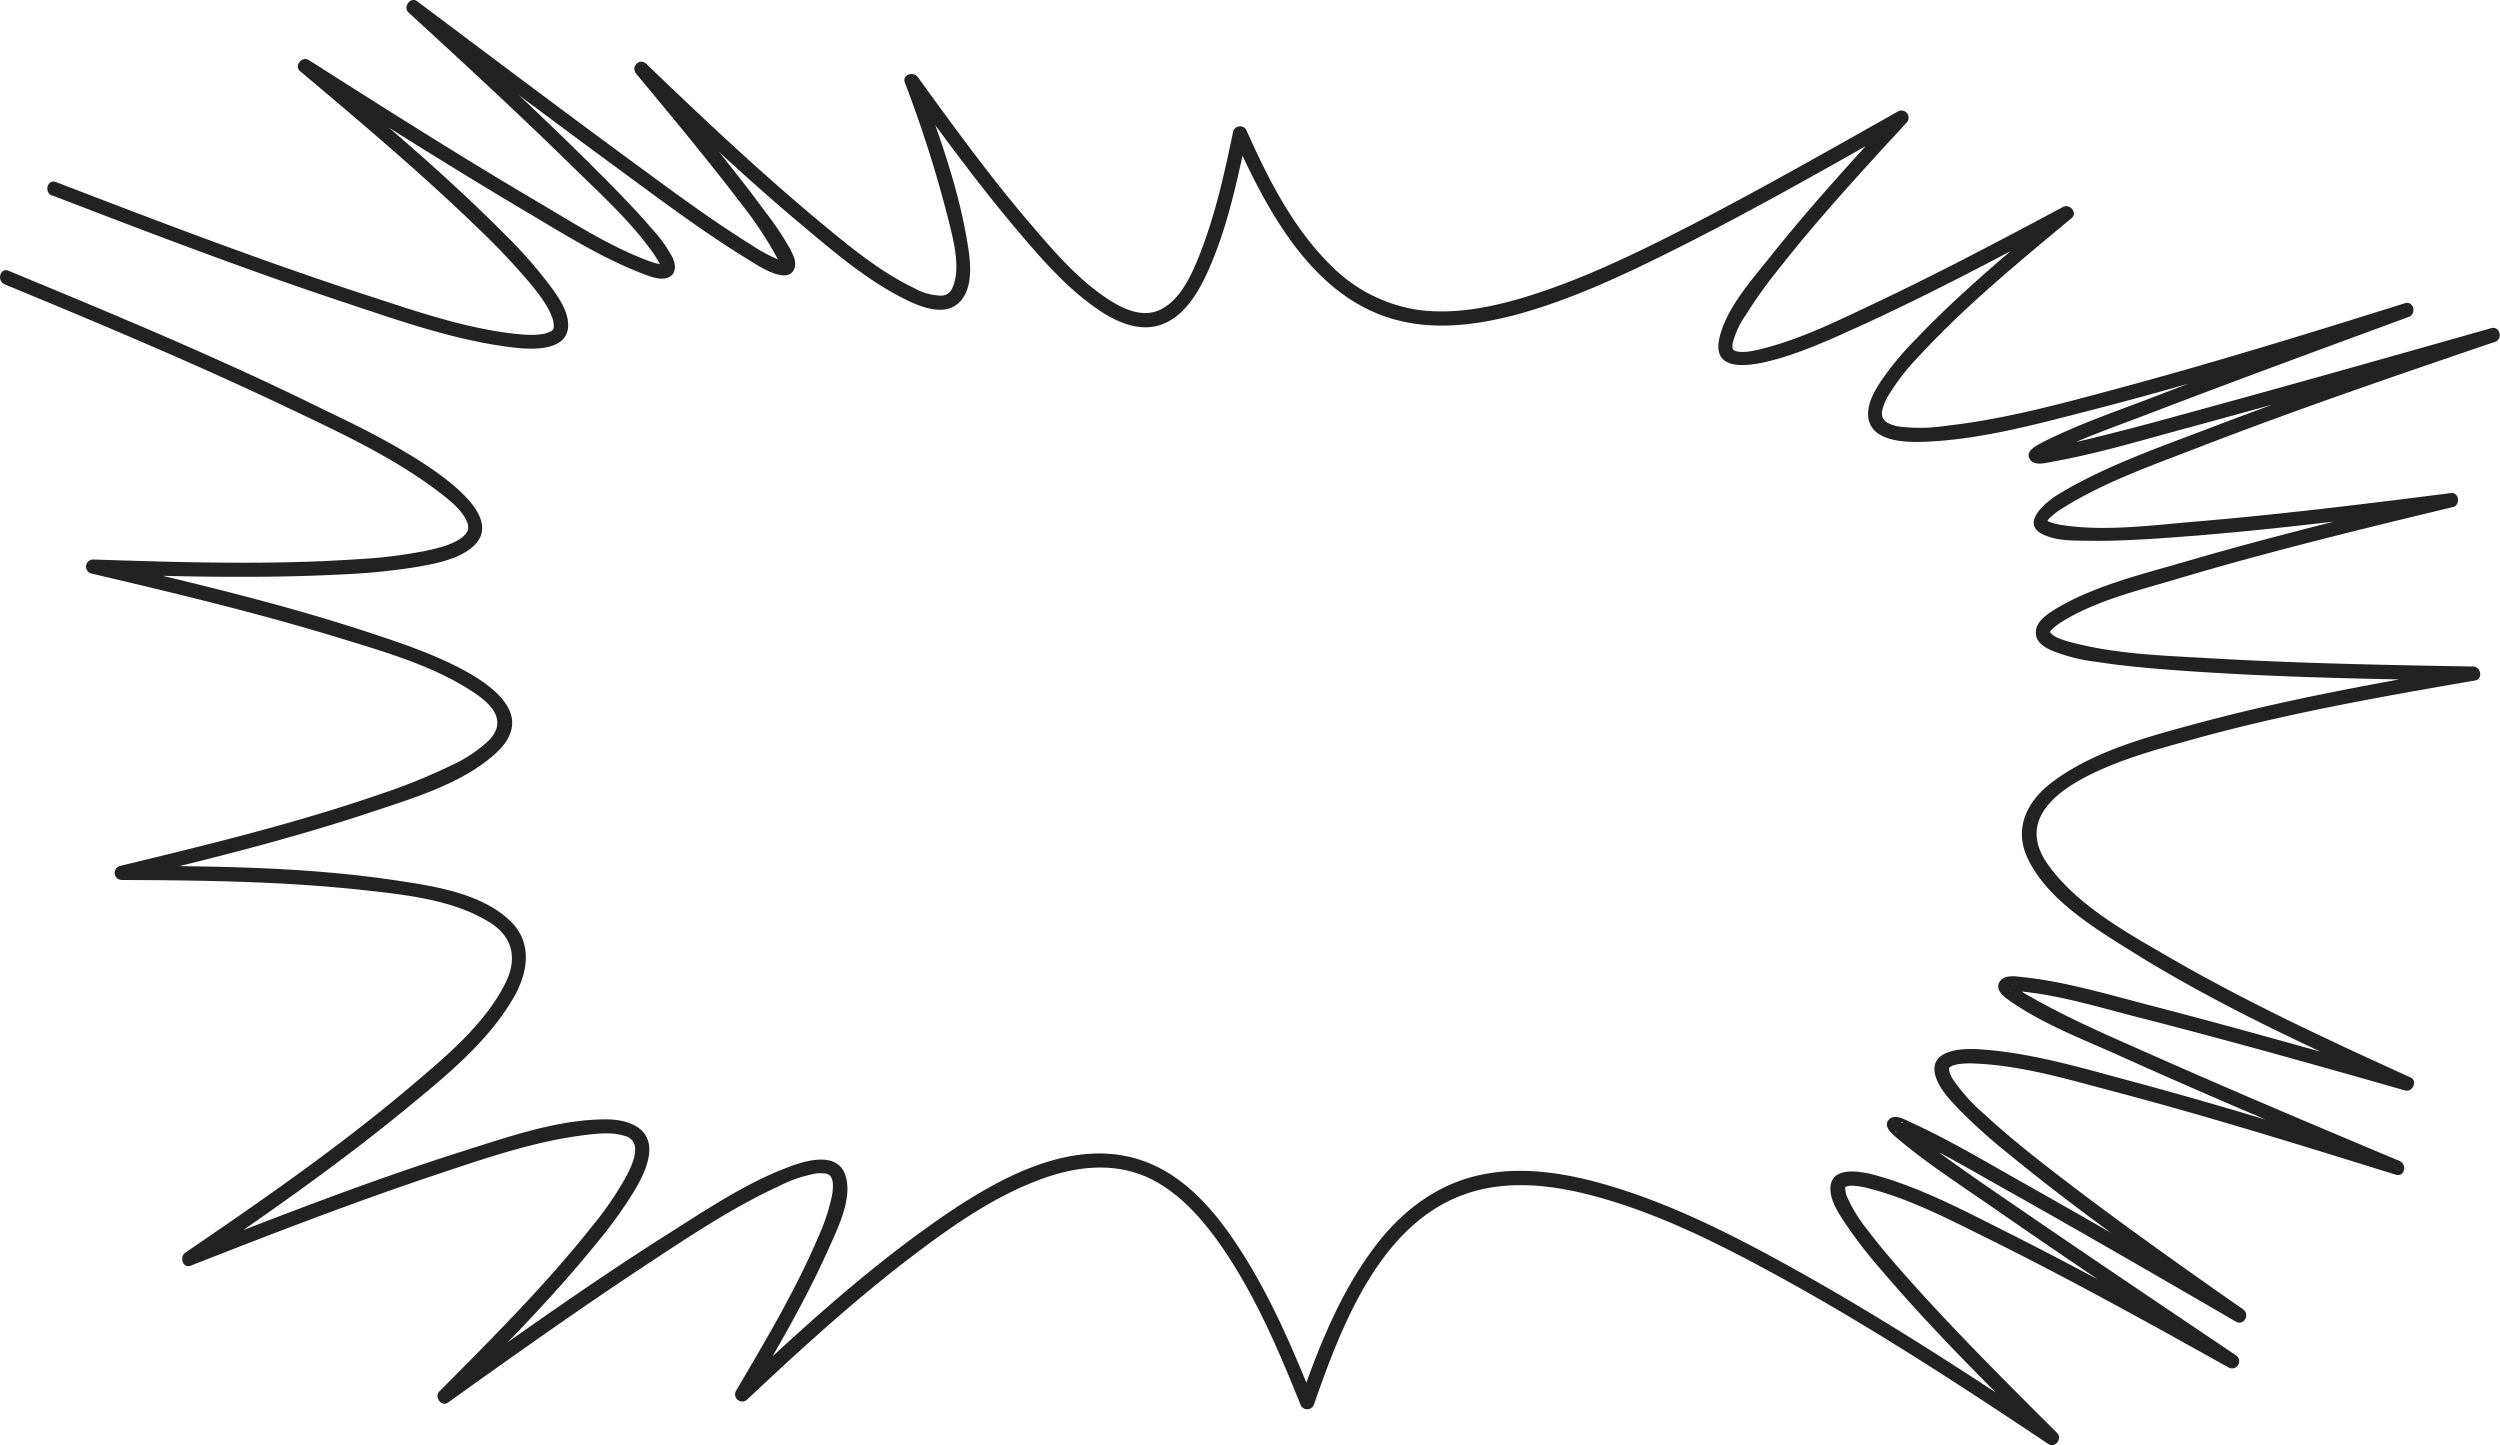 <svg xmlns="http://www.w3.org/2000/svg" viewBox="0 0 500 289"><defs><style>.cls-1{fill:#222;}</style></defs><g id="Layer_2" data-name="Layer 2"><g id="Layer_1-2" data-name="Layer 1"><path class="cls-1" d="M10.43,39.08c19.54,7.52,39.12,15,59,21.59,10.84,3.61,22.08,7.56,33.49,8.86,3.74.42,11,.72,10.7-4.84-.13-2.6-1.83-5.09-3.3-7.13a88.16,88.16,0,0,0-8.67-10C89.27,35,75.57,23.55,62,12.19l-1.73,2.24C75,23.82,89.81,33.19,104.84,42.11c7.62,4.51,15.38,9.44,23.69,12.62,1.45.55,3.46,1.38,5,.81,1.8-.67,1.66-2.55,1-4a27,27,0,0,0-4.19-5.83c-2.83-3.32-5.88-6.46-8.95-9.56C109.23,23.86,96.46,12.16,83.72.47L82,2.71c14.11,10.58,28.2,21.19,42.42,31.62,8.09,5.94,16.17,12,24.73,17.28,1.7,1,8.43,5.86,9.77,2,.47-1.38-.48-3-1.11-4.2a60.75,60.75,0,0,0-4.71-7c-7.52-10.19-15.72-19.9-23.8-29.66l-2,2C138.05,25.12,148.92,35.41,160.36,45c6.43,5.4,13.15,11.15,20.73,14.89,3.21,1.58,8.13,3.55,11,.35,3-3.35,1.8-9.47,1.09-13.4-1.93-10.63-5.78-21-9.47-31.1l-2.61,1.1c7.23,10,14.54,20,22.51,29.41,4.9,5.79,10.13,11.77,16.51,16,3.53,2.33,8,4.17,12.18,2.66,4.47-1.6,7.2-6.15,9.09-10.23,4-8.7,6-18.32,8-27.65l-2.61.34c6.64,14.84,16,32.76,33.3,36.82C287.66,66,295.58,64.94,303,63c10.65-2.85,20.8-7.56,30.65-12.45,16.11-8,31.74-16.93,47.39-25.78l-1.73-2.24C370.63,31.9,362,41.37,354,51.4c-3.68,4.64-8.67,10.14-10.09,16.08-3,12.56,23,0,26.19-1.41,15-6.73,29.49-14.47,44-22.2l-1.73-2.24c-10,8.33-20.17,16.74-29.18,26.18a58.93,58.93,0,0,0-7.23,8.77c-1.2,1.87-2.42,4.11-2.34,6.4.2,5.37,7.35,5.52,11.22,5.38,10.83-.4,21.69-3.31,32.12-6,21.8-5.56,43.32-12.26,64.78-19L481,60.65c-16.51,6.07-33,12.14-49.45,18.43-7.74,3-15.81,5.69-23.21,9.47-1.17.61-3.51,1.8-2.26,3.45.95,1.25,3.31.54,4.56.31,8.91-1.6,17.69-4.25,26.42-6.61,20.71-5.61,41.35-11.47,62-17.33l-.76-2.74c-19.2,6.52-38.39,13.11-57.33,20.35-9.84,3.76-20.24,7.38-29.28,12.87-2.8,1.71-8.05,6.16-2.51,8.29,2.48,1,5.41,1,8,1,4.89.12,9.79-.15,14.66-.47,19.53-1.3,39-3.8,58.41-6.26l-.38-2.8C472,103,454.2,107.31,436.61,112.46c-8.54,2.49-18.1,4.79-25.76,9.49-1.55,1-3.58,2.35-3.68,4.38s1.6,3.06,3.13,3.76a34.54,34.54,0,0,0,9,2.28c5.17.81,10.39,1.27,15.61,1.66,19.86,1.47,39.82,1.79,59.72,2.12l-.37-2.8c-18.36,3.17-36.78,6.46-54.77,11.31-9.89,2.67-21,5.59-29.27,11.94-4.92,3.79-7.49,9.18-4.67,15.11,3.87,8.14,13.14,13.79,20.47,18.38,17.3,10.85,36.07,19.42,54.63,27.85l1.1-2.6c-17.18-4.89-34.37-9.76-51.66-14.25-8.43-2.18-17.08-4.8-25.78-5.7-1.35-.14-3.59-.46-4.41,1-.94,1.62.93,3,2.06,3.78,6.69,4.69,14.85,7.77,22.25,11.11,18.13,8.17,36.49,15.87,54.83,23.57l.75-2.75c-17.94-5.57-35.91-11.14-54.06-16-9.83-2.65-20.09-5.7-30.32-6.27-3.55-.2-9.9.32-8.26,5.52.78,2.48,2.83,4.62,4.58,6.46A111.12,111.12,0,0,0,402,231c14.42,11.83,29.8,22.52,45.07,33.21l1.44-2.46c-14.75-8.54-29.49-17.08-44.34-25.45-7.22-4.06-14.43-8.39-22-11.83-1.12-.51-3.19-1.75-4.33-.62-1.33,1.3.45,2.8,1.38,3.61,5.86,5,12.52,9.3,18.86,13.7,15.75,10.92,31.66,21.6,47.56,32.3l1.44-2.46c-15.15-8.46-30.35-16.86-45.86-24.65-8.39-4.22-17.09-8.84-26.21-11.33-3-.82-9.16-1.95-8.92,3,.1,2.26,1.54,4.48,2.73,6.32a92,92,0,0,0,7.1,9.26c10.41,12.28,21.94,23.65,33.37,35l1.73-2.24c-17-11.35-34.14-22.53-52-32.46-11.93-6.64-24.35-13-37.5-16.86-8.5-2.49-17.72-4-26.46-1.82-7.75,1.9-14.23,6.75-19.16,12.92-7.45,9.34-12,20.78-15.91,32h2.75c-4.23-10.53-8.76-21.13-15-30.66-4.17-6.39-9.36-12.71-16.35-16.14-15.5-7.62-32.73,2.77-45.22,11.63-13.85,9.82-26.48,21.36-38.83,33l2.24,1.73c5.67-9.65,11.41-19.39,16-29.63,1.83-4.14,5.12-10.46,3.45-15.15-1.56-4.37-7.11-3-10.4-1.85-8.45,3-16.25,8.13-23.77,12.92C118.93,256,103.52,267,88.15,278l1.73,2.23C100,270.16,110.08,260,119.11,248.9a90.46,90.46,0,0,0,7.67-10.58c1.38-2.33,2.78-4.95,3.05-7.7.49-5.17-4.3-6.74-8.61-6.75-9.26,0-18.77,3.23-27.49,6-19.07,6-37.74,13.26-56.32,20.55L38.5,253c14.66-10,29.29-20.2,43-31.48,7.74-6.36,16.34-13.37,21.35-22.22,2.79-4.95,3.65-10.8-.77-15.08-5.82-5.65-15.57-7.05-23.21-8.19-18-2.68-36.44-2.81-54.62-2.88l.38,2.8c16.74-4,33.54-8.16,49.88-13.61,8.24-2.75,18-5.65,24.58-11.63,13.1-11.9-16-21.09-23.09-23.48-18.65-6.29-37.92-10.8-57.06-15.27l-.38,2.8c16.86.55,33.82,1,50.68.08a121.24,121.24,0,0,0,15.09-1.62c3.07-.57,6.43-1.29,9.09-3,13.78-9-23.88-25.93-28.24-28.08C44.47,71.86,23.06,63,1.7,54.15,0,53.45-.73,56.21,1,56.9c18.89,7.8,37.77,15.72,56.24,24.5,10.38,4.94,21.26,9.95,30.47,16.94,2,1.56,4.54,3.45,5.62,5.87.57,1.29.42,2.18-.88,3.24-1.84,1.49-4.92,2.2-7.34,2.72a96.47,96.47,0,0,1-13.76,1.68c-17.53,1.18-35.2.62-52.74.05a1.43,1.43,0,0,0-.38,2.8c16.84,3.93,33.7,8,50.23,13.07,9,2.77,18.83,5.6,26.7,11,3.66,2.5,6.1,5.69,2.64,9.28a27.93,27.93,0,0,1-7.85,5.17,115.17,115.17,0,0,1-14,5.64c-17,5.86-34.57,10.13-52,14.34a1.43,1.43,0,0,0,.38,2.8c16.06.06,32.21.27,48.19,2,8.42.94,18.42,1.92,25.72,6.68,4.53,2.95,5.15,7.37,2.81,12-4.08,8.16-11.87,14.62-18.69,20.41C68,229.27,52.5,240,37.07,250.53c-1.24.84-.51,3.23,1.09,2.6,16.32-6.41,32.69-12.73,49.33-18.28,9.65-3.22,19.66-6.69,29.82-7.88,2.43-.28,5.19-.57,7.57.2a2.63,2.63,0,0,1,2.14,2.4c.12,2-1,4.28-2,6.13a68.25,68.25,0,0,1-6.6,9.56c-9.3,11.73-20,22.4-30.53,33-1.1,1.11.38,3.21,1.73,2.24,13.35-9.55,26.74-19.06,40.45-28.08,8.25-5.43,16.63-11,25.61-15.14a27.14,27.14,0,0,1,7.44-2.57,7.47,7.47,0,0,1,1.95,0,1.51,1.51,0,0,1,1.06.56,3,3,0,0,1,.43,1.33,9.15,9.15,0,0,1-.19,2.61,39,39,0,0,1-2.7,8.15c-4.55,10.7-10.59,20.81-16.47,30.81a1.43,1.43,0,0,0,2.24,1.73c10.82-10.17,21.84-20.24,33.71-29.2,7.8-5.89,16.17-11.69,25.44-15,6.26-2.24,13-3.16,19.39-.84,6.64,2.43,11.74,8,15.74,13.58,7,9.88,11.86,21.23,16.34,32.4a1.44,1.44,0,0,0,2.75,0c5.51-15.76,13.37-36.65,31-42.28,8.1-2.6,16.83-1.53,24.91.62,12.41,3.3,24.13,9.1,35.38,15.2,19.16,10.38,37.47,22.33,55.58,34.43,1.36.91,2.86-1.11,1.73-2.24-10-9.95-20.06-20-29.47-30.5-2.9-3.25-5.77-6.55-8.37-10a30.34,30.34,0,0,1-4.14-6.66,4.85,4.85,0,0,1-.39-1.91s-.05-.12.29-.24c-.43.15.73-.13.39-.09a7.62,7.62,0,0,1,1.17,0,15.56,15.56,0,0,1,3,.55c8.34,2.14,16.29,6.34,24,10.14,16.22,8.06,32.09,16.85,47.9,25.68a1.43,1.43,0,0,0,1.44-2.46c-13.82-9.3-27.64-18.6-41.37-28-7.44-5.11-15-10.17-22.13-15.66-.79-.6-1.58-1.21-2.34-1.86l-.75-.67c-.08-.08-.18-.24-.28-.29-.33-.17,0,0,0,0-.37.09.61-.74,0,.13.09-.14-1.19,2.25-1.23,1.62,0,.13-.28-.23.18.06a12.91,12.91,0,0,0,1.74.71c6.89,3.17,13.5,7.08,20.11,10.8,15.42,8.66,30.73,17.53,46,26.4,1.61.93,2.92-1.42,1.44-2.46-13.51-9.46-27-19-40-29.16-4-3.14-7.95-6.36-11.68-9.82a35.5,35.5,0,0,1-6.17-6.79,5,5,0,0,1-.94-2.15.58.58,0,0,1,.24-.56,2.4,2.4,0,0,0,.42-.24,6.85,6.85,0,0,1,1.24-.32,18.79,18.79,0,0,1,3.32-.11c9.29.38,18.67,3.19,27.6,5.55,19,5,37.75,10.85,56.5,16.67,1.8.56,2.39-2.06.75-2.75-16.16-6.79-32.33-13.6-48.36-20.7-8.47-3.75-17.1-7.41-25.19-12-1-.54-1.93-1.1-2.84-1.73-.41-.3-.35-.27-.66-.51s-.32-.33-.32-.33c.21-.09-.08.86-.23,1.18s-.24.15-.24.15c.7.09,1.46,0,2.18.06,7.85.76,15.71,3.18,23.31,5.13C445.39,208,463.2,213,481,218.09c1.51.43,2.6-1.92,1.1-2.61-16.46-7.47-32.93-15.13-48.58-24.21-8.35-4.84-18.2-10.3-23.92-18.35-10.6-14.9,18.74-22.16,27.88-24.74,18.85-5.33,38.26-8.76,57.54-12.08,1.63-.28,1.18-2.77-.38-2.8-17.43-.29-34.89-.63-52.3-1.63-9.29-.54-19.1-.79-28.14-3.23a15.42,15.42,0,0,1-2.93-1,4.7,4.7,0,0,1-1.29-1s.11,0,0,.14c.21-.32-.12-.11.26-.55a12.28,12.28,0,0,1,1.69-1.39c6.82-4.41,15.56-6.49,23.24-8.78,18.29-5.46,36.88-10,55.43-14.45,1.52-.37,1.24-3-.38-2.8-17.06,2.17-34.14,4.28-51.28,5.72-8.61.72-17.93,2-26.55.68a14.71,14.71,0,0,1-2.45-.59,3.12,3.12,0,0,1-.51-.3c-.12,0,0,.14,0,.17s0,0,.06-.12a3,3,0,0,1,.57-.68,14.09,14.09,0,0,1,2.48-1.86c8.07-5.09,17.47-8.4,26.32-11.82,19.83-7.69,40-14.58,60.11-21.43,1.72-.58,1-3.25-.76-2.74-18.1,5.13-36.2,10.26-54.34,15.24-10,2.74-20,5.55-30.07,7.85-2,.45-4.3.73-5.89,1.11-.54.12-.26-.15-.24,0s.83.74.86,1.22a1.25,1.25,0,0,1-.27.76s-.1,0,.3-.19l1-.56c6.6-3.43,13.83-5.86,20.76-8.53C447.42,76,464.57,69.7,481.72,63.4c1.69-.63,1-3.31-.76-2.75-18.89,5.93-37.83,11.78-57,16.94-11.4,3.07-23,6.27-34.82,7.58a34.53,34.53,0,0,1-9.08.17,7.25,7.25,0,0,1-2.58-.8,2.2,2.2,0,0,1-.94-1,2.71,2.71,0,0,1,0-1.8,10.58,10.58,0,0,1,1.2-2.74,44.73,44.73,0,0,1,6.1-7.81c9.27-10.05,20-18.84,30.47-27.55,1.29-1.07-.35-3-1.72-2.24-12.54,6.7-25.12,13.34-38,19.43-7.2,3.41-14.65,7.08-22.45,9-1.62.4-3.65.8-5,.38-.61-.18-.76-.52-.6-1.54A16.64,16.64,0,0,1,349.16,63a90.17,90.17,0,0,1,6.16-8.67c8.11-10.38,17.08-20.12,26-29.8a1.43,1.43,0,0,0-1.73-2.24C365.92,30,352.24,37.77,338.28,45,328.16,50.19,317.84,55.26,307,58.79,299.57,61.2,291.58,63,283.75,62A31,31,0,0,1,266,52.9c-7.54-7.49-12.48-17.37-16.76-26.95a1.44,1.44,0,0,0-2.61.34c-1.68,8.12-3.49,16.34-6.49,24.1-1.57,4-3.75,9.26-7.83,11.42-3.39,1.8-7.13.26-10.13-1.62-5.83-3.64-10.6-9-15.06-14.2-8.42-9.72-16-20.14-23.55-30.56-.87-1.2-3.2-.54-2.6,1.1a242.65,242.65,0,0,1,8.58,26.92c1,4,2.75,10.18.93,14.12a2.41,2.41,0,0,1-2.3,1.56,11.65,11.65,0,0,1-5.41-1.54c-6.94-3.34-13.11-8.49-19-13.38-12-10-23.3-20.67-34.52-31.45-1.35-1.29-3.17.63-2,2,7.11,8.58,14.27,17.15,21,26a76.9,76.9,0,0,1,7.86,12.09c0,.06-.08,0,0-.09s.61-.69.54-.55c0-.08,0,0,.05,0-.27-.11-.6-.14-.89-.24a31.91,31.91,0,0,1-5.55-3c-7.84-4.85-15.28-10.39-22.71-15.83C112.79,22.32,98.12,11.26,83.43.25c-1.3-1-2.91,1.15-1.73,2.24C92.84,12.71,104,23,114.75,33.55c5.54,5.44,11.63,10.94,16.08,17.35a21.54,21.54,0,0,1,1.2,2c.1.24.24.6.18.56s0-.19.21-.44.19,0-.28-.14a16.32,16.32,0,0,1-2.56-.75C122,49.29,114.9,44.73,108,40.65,92.35,31.45,77,21.71,61.75,12c-1.34-.86-3,1.18-1.73,2.23,12,10.12,24.1,20.31,35.41,31.25a143,143,0,0,1,10.19,10.71c1.78,2.13,3.84,4.66,4.77,7.18a5,5,0,0,1,.37,1.92,1,1,0,0,1-.65,1c-1.58.83-4.14.75-6.33.55-10.3-1-20.57-4.59-30.34-7.77-21-6.84-41.65-14.74-62.25-22.66-1.72-.66-2.46,2.09-.76,2.74Z"/></g></g></svg>